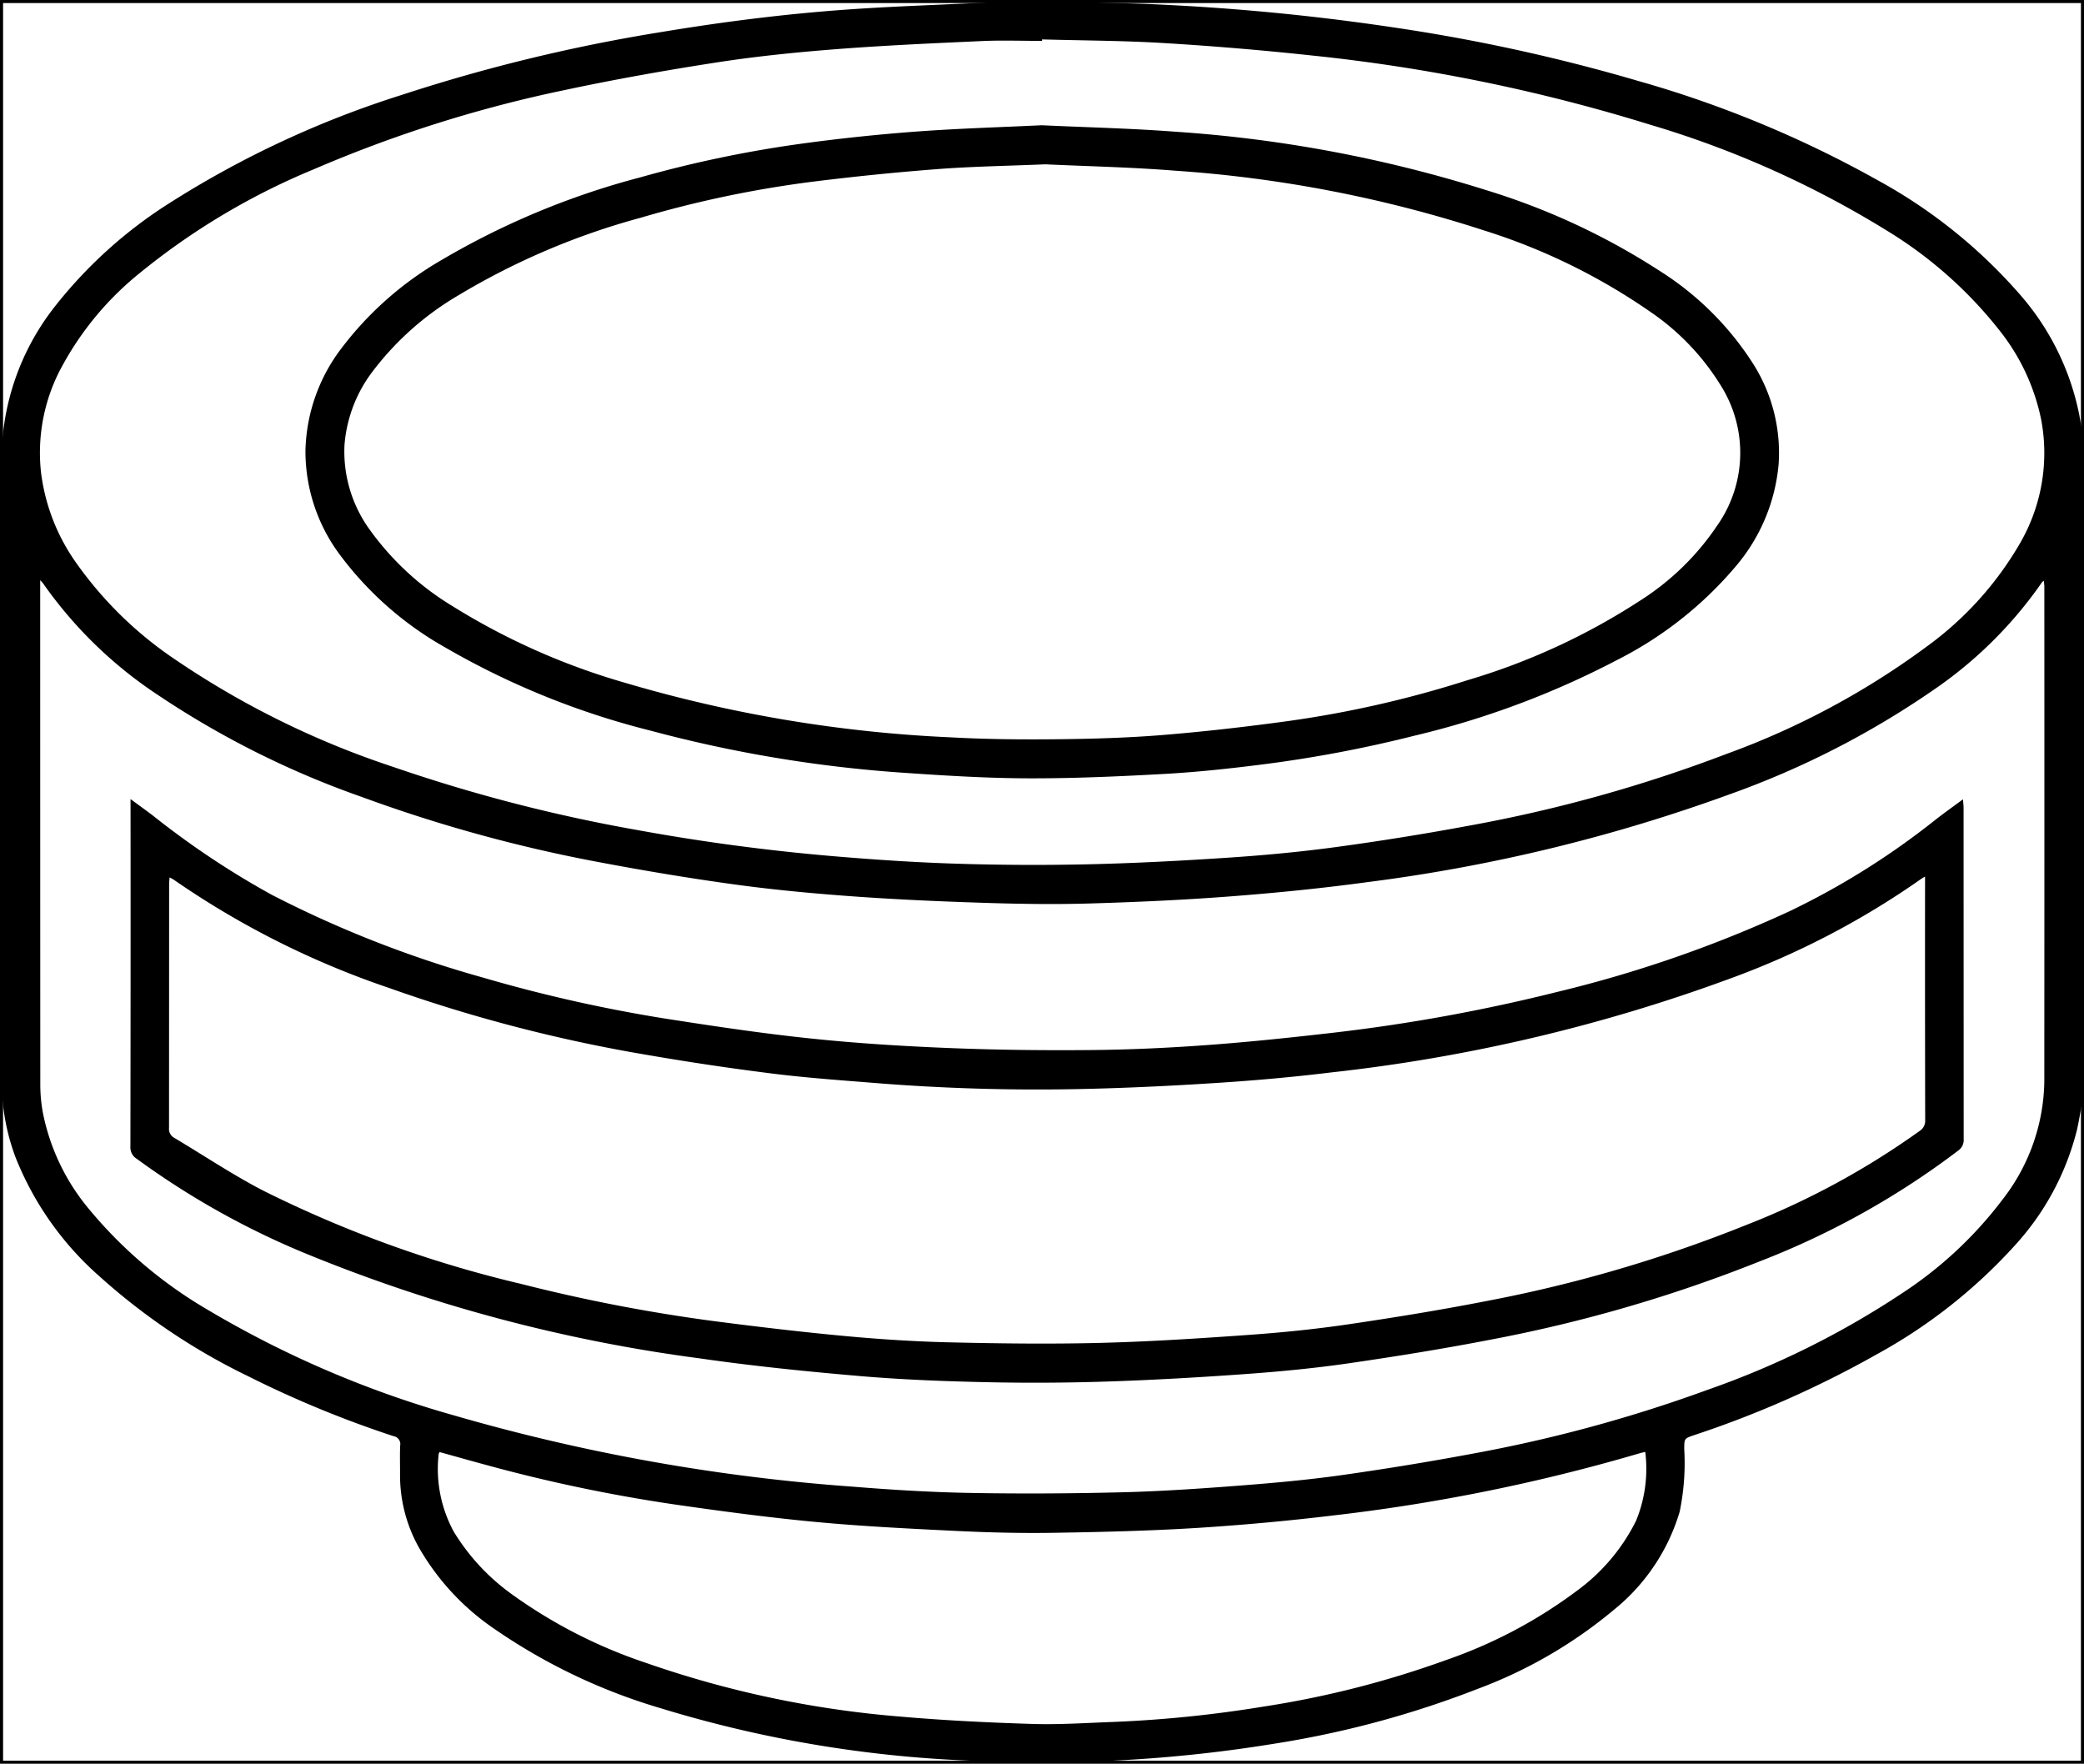 <svg xmlns="http://www.w3.org/2000/svg" viewBox="0 0 169.432 143.384">
  <defs>
    <style>
      .a {
        fill: none;
        stroke: #000;
        stroke-miterlimit: 10;
        stroke-width: 0.25px;
      }
    </style>
  </defs>
  <title>neck inside2 lineart</title>
  <g>
    <path d="M169.307,89.468c-.155.827-.276,1.663-.47,2.481a21.677,21.677,0,0,1-4.989,9.259,42.992,42.992,0,0,1-11.26,8.891,83.693,83.693,0,0,1-14.846,6.571c-.809.276-.807.271-.811,1.125a19.579,19.579,0,0,1-.371,5.101,16.151,16.151,0,0,1-5.304,7.939,37.873,37.873,0,0,1-11.099,6.458,79.345,79.345,0,0,1-16.619,4.474,115.643,115.643,0,0,1-22.834,1.422,98.999,98.999,0,0,1-27.029-4.327A47.221,47.221,0,0,1,40.22,132.441a20.046,20.046,0,0,1-6.21-6.718,12.032,12.032,0,0,1-1.486-5.864c.006-.778-.022-1.557.01-2.334a.651.651,0,0,0-.534-.768,86.719,86.719,0,0,1-11.86-4.891A51.701,51.701,0,0,1,8.055,103.732,25.292,25.292,0,0,1,1.258,94.071,17.428,17.428,0,0,1,.148,87.937C.154,71.163.192,54.389.125,37.616A20.207,20.207,0,0,1,4.357,25.05a37.047,37.047,0,0,1,9.579-8.638A79.838,79.838,0,0,1,32.673,7.713,138.652,138.652,0,0,1,53.796,2.6c4.963-.825,9.951-1.456,14.966-1.816,3.79-.272,7.591-.387,11.387-.576A3.119,3.119,0,0,0,80.587.125h8.301a2.144,2.144,0,0,0,.386.083C90.76.256,92.246.275,93.73.343a188.386,188.386,0,0,1,19.898,1.935,145.876,145.876,0,0,1,19.505,4.287,90.197,90.197,0,0,1,19.566,8.11,42.105,42.105,0,0,1,11.498,9.238,21.091,21.091,0,0,1,4.853,9.825c.089.486.172.974.258,1.46ZM3.268,47.167v.621q0,20.208.008,40.415a12.767,12.767,0,0,0,.192,2.162,17.478,17.478,0,0,0,3.757,7.917,36.209,36.209,0,0,0,9.591,8.157A83.428,83.428,0,0,0,36.93,115.072a156.636,156.636,0,0,0,32.377,5.787c3.166.257,6.343.452,9.518.51,4.129.076,8.263.052,12.392-.051,3.192-.08,6.383-.298,9.568-.544,2.803-.216,5.608-.469,8.39-.864q5.578-.791,11.119-1.837a116.861,116.861,0,0,0,18.532-5.085,70.696,70.696,0,0,0,15.826-7.858,32.529,32.529,0,0,0,8.183-7.646,15.99,15.99,0,0,0,3.37-9.502q.012-20.156.002-40.312c0-.137-.027-.274-.046-.457a1.049,1.049,0,0,0-.141.119,34.126,34.126,0,0,1-8.778,8.726,71.224,71.224,0,0,1-16.641,8.525,136.153,136.153,0,0,1-29.445,7.133c-3.707.505-7.437.876-11.168,1.161-3.804.291-7.62.462-11.433.574-2.814.082-5.635.04-8.45-.05-3.555-.113-7.111-.267-10.659-.522-3.217-.231-6.435-.527-9.629-.963-3.739-.511-7.465-1.135-11.174-1.836a120.07,120.07,0,0,1-19.226-5.29A73.29,73.29,0,0,1,12.79,56.466a34.744,34.744,0,0,1-9.277-9.024C3.469,47.378,3.409,47.325,3.268,47.167ZM84.726,3.204l-.002.121c-1.624,0-3.252-.061-4.873.012-3.967.18-7.937.355-11.896.663-3.232.251-6.466.579-9.668,1.073-4.171.644-8.334,1.385-12.461,2.266a106.218,106.218,0,0,0-20.291,6.414,56.431,56.431,0,0,0-14.194,8.463,25.034,25.034,0,0,0-6.538,8.021A14.652,14.652,0,0,0,3.332,38.383a16.127,16.127,0,0,0,2.882,7.404,30.96,30.96,0,0,0,7.883,7.73,71.131,71.131,0,0,0,17.867,8.829,130.551,130.551,0,0,0,19.805,5.125q7.896,1.444,15.89,2.126c3.337.285,6.683.51,10.029.616q5.387.17,10.782.051c3.832-.088,7.663-.29,11.488-.546,2.908-.195,5.816-.469,8.704-.861q5.403-.735,10.77-1.732a117.577,117.577,0,0,0,20.946-5.837A64.254,64.254,0,0,0,156.623,52.58a27.232,27.232,0,0,0,7.65-8.49,14.632,14.632,0,0,0,1.682-9.953,17.161,17.161,0,0,0-3.251-7.094,34.482,34.482,0,0,0-9.405-8.36,79.712,79.712,0,0,0-19.237-8.575A142.315,142.315,0,0,0,106.644,4.51q-5.97-.643-11.969-1.006C91.365,3.302,88.043,3.297,84.726,3.204ZM35.739,118.047a.602.602,0,0,0-.075.164,10.691,10.691,0,0,0,1.225,6.304,17.398,17.398,0,0,0,4.73,5.096,40.61,40.61,0,0,0,10.937,5.587,82.948,82.948,0,0,0,20.592,4.351c3.575.314,7.166.488,10.754.601,2.189.069,4.386-.081,6.578-.161a100.078,100.078,0,0,0,12.248-1.25,78.399,78.399,0,0,0,14.858-3.789,38.932,38.932,0,0,0,10.707-5.691,15.649,15.649,0,0,0,4.721-5.626,11.108,11.108,0,0,0,.748-5.598c-.177.043-.309.068-.437.106a148.574,148.574,0,0,1-24.799,5.045q-5.6.676-11.237,1.032c-3.912.241-7.835.334-11.755.395-2.607.041-5.22-.028-7.825-.155-3.827-.187-7.659-.376-11.472-.736-3.861-.365-7.71-.883-11.549-1.438A129.088,129.088,0,0,1,39.467,119.08C38.223,118.744,36.983,118.392,35.739,118.047Z"/>
    <path d="M10.614,64.964c.688.507,1.259.915,1.818,1.341a68.984,68.984,0,0,0,9.695,6.457A90.64,90.64,0,0,0,39.253,79.47a120.706,120.706,0,0,0,14.771,3.328c3.933.615,7.876,1.207,11.834,1.622,3.758.395,7.537.63,11.313.782,3.901.157,7.81.199,11.714.161,3.142-.031,6.287-.183,9.42-.415,3.406-.252,6.805-.613,10.198-1.004A142.145,142.145,0,0,0,126.65,80.629a101.76,101.76,0,0,0,18.832-6.544,62.427,62.427,0,0,0,11.875-7.443c.701-.549,1.43-1.064,2.237-1.662.022.319.048.518.048.718q.003,13.462.008,26.924a1.036,1.036,0,0,1-.443.915,66.077,66.077,0,0,1-16.191,9.028A117.952,117.952,0,0,1,121.3,108.888c-3.856.749-7.739,1.376-11.627,1.941-2.729.396-5.482.663-8.233.863-3.788.275-7.582.495-11.378.62q-4.972.164-9.953.053c-3.417-.075-6.84-.207-10.245-.5-4.346-.374-8.694-.815-13.01-1.439a128.232,128.232,0,0,1-32.136-8.575A65.635,65.635,0,0,1,11.11,94.201a1.076,1.076,0,0,1-.508-.974q.024-13.773.012-27.546Zm145.895,6.298c-.158.094-.234.132-.302.181a66.814,66.814,0,0,1-15.473,8.084,137.19,137.19,0,0,1-32.54,7.661c-3.064.376-6.145.648-9.226.848-3.687.239-7.381.419-11.074.498a164.772,164.772,0,0,1-16.729-.488c-2.786-.224-5.578-.419-8.35-.766q-5.13-.642-10.229-1.524a124.143,124.143,0,0,1-21.044-5.47,70.207,70.207,0,0,1-17.386-8.748c-.093-.067-.2-.115-.366-.209-.017.225-.04.389-.04.552q-.003,9.908-.008,19.817a.821.821,0,0,0,.425.805c2.403,1.429,4.734,2.996,7.211,4.28a96.4,96.4,0,0,0,21.021,7.602,135.749,135.749,0,0,0,15.628,3.015c3.54.46,7.087.88,10.641,1.212,2.818.263,5.649.448,8.478.515,4.076.097,8.158.148,12.233.047,4.037-.1,8.073-.361,12.102-.648,2.717-.193,5.435-.466,8.13-.862,3.852-.567,7.698-1.196,11.518-1.947a113.113,113.113,0,0,0,20.806-6.116,64.386,64.386,0,0,0,14.13-7.655.977.977,0,0,0,.455-.891q-.02-9.597-.01-19.194Z"/>
    <path d="M84.698,10.182c3.659.172,7.289.252,10.904.529a107.856,107.856,0,0,1,25.205,4.74,55.988,55.988,0,0,1,14.132,6.575,24.524,24.524,0,0,1,7.618,7.587,13.515,13.515,0,0,1,2.049,8.103A14.812,14.812,0,0,1,141.154,46a30.824,30.824,0,0,1-9.605,7.615,70.633,70.633,0,0,1-16.579,6.201,103.84,103.84,0,0,1-12.546,2.357c-2.584.326-5.18.602-7.779.746-3.69.204-7.388.369-11.082.356-3.364-.011-6.731-.22-10.089-.451a107.399,107.399,0,0,1-20.632-3.438,64.429,64.429,0,0,1-16.641-6.748,27.511,27.511,0,0,1-8.58-7.552,14.07,14.07,0,0,1-2.787-8.46,14.221,14.221,0,0,1,2.864-8.228,27.364,27.364,0,0,1,8.218-7.27,63.526,63.526,0,0,1,16.103-6.699A96.688,96.688,0,0,1,65.373,11.652q4.561-.618,9.159-.959C77.924,10.442,81.327,10.345,84.698,10.182Zm.296,3.176c-3.102.131-5.955.173-8.795.391q-5.131.394-10.242,1.037A89.167,89.167,0,0,0,52.059,17.71a58.398,58.398,0,0,0-14.812,6.311,23.971,23.971,0,0,0-6.938,6.156,11.326,11.326,0,0,0-2.302,6.008,10.827,10.827,0,0,0,2.076,6.91,22.837,22.837,0,0,0,6.659,6.153,55.46,55.46,0,0,0,14.05,6.253,110.669,110.669,0,0,0,26.565,4.445c2.877.158,5.766.182,8.649.151,2.848-.03,5.702-.114,8.54-.345,3.401-.277,6.797-.668,10.178-1.132a87.317,87.317,0,0,0,14.602-3.328,53.51,53.51,0,0,0,13.969-6.433,21.305,21.305,0,0,0,6.345-6.178,10.259,10.259,0,0,0,.255-11.352,19.794,19.794,0,0,0-5.732-5.987,49.848,49.848,0,0,0-13.533-6.616,103.901,103.901,0,0,0-25.07-4.848C91.965,13.59,88.352,13.517,84.995,13.358Z"/>
    <rect class="a" x="0.125" y="0.125" width="169.182" height="143.134"/>
  </g>
</svg>
